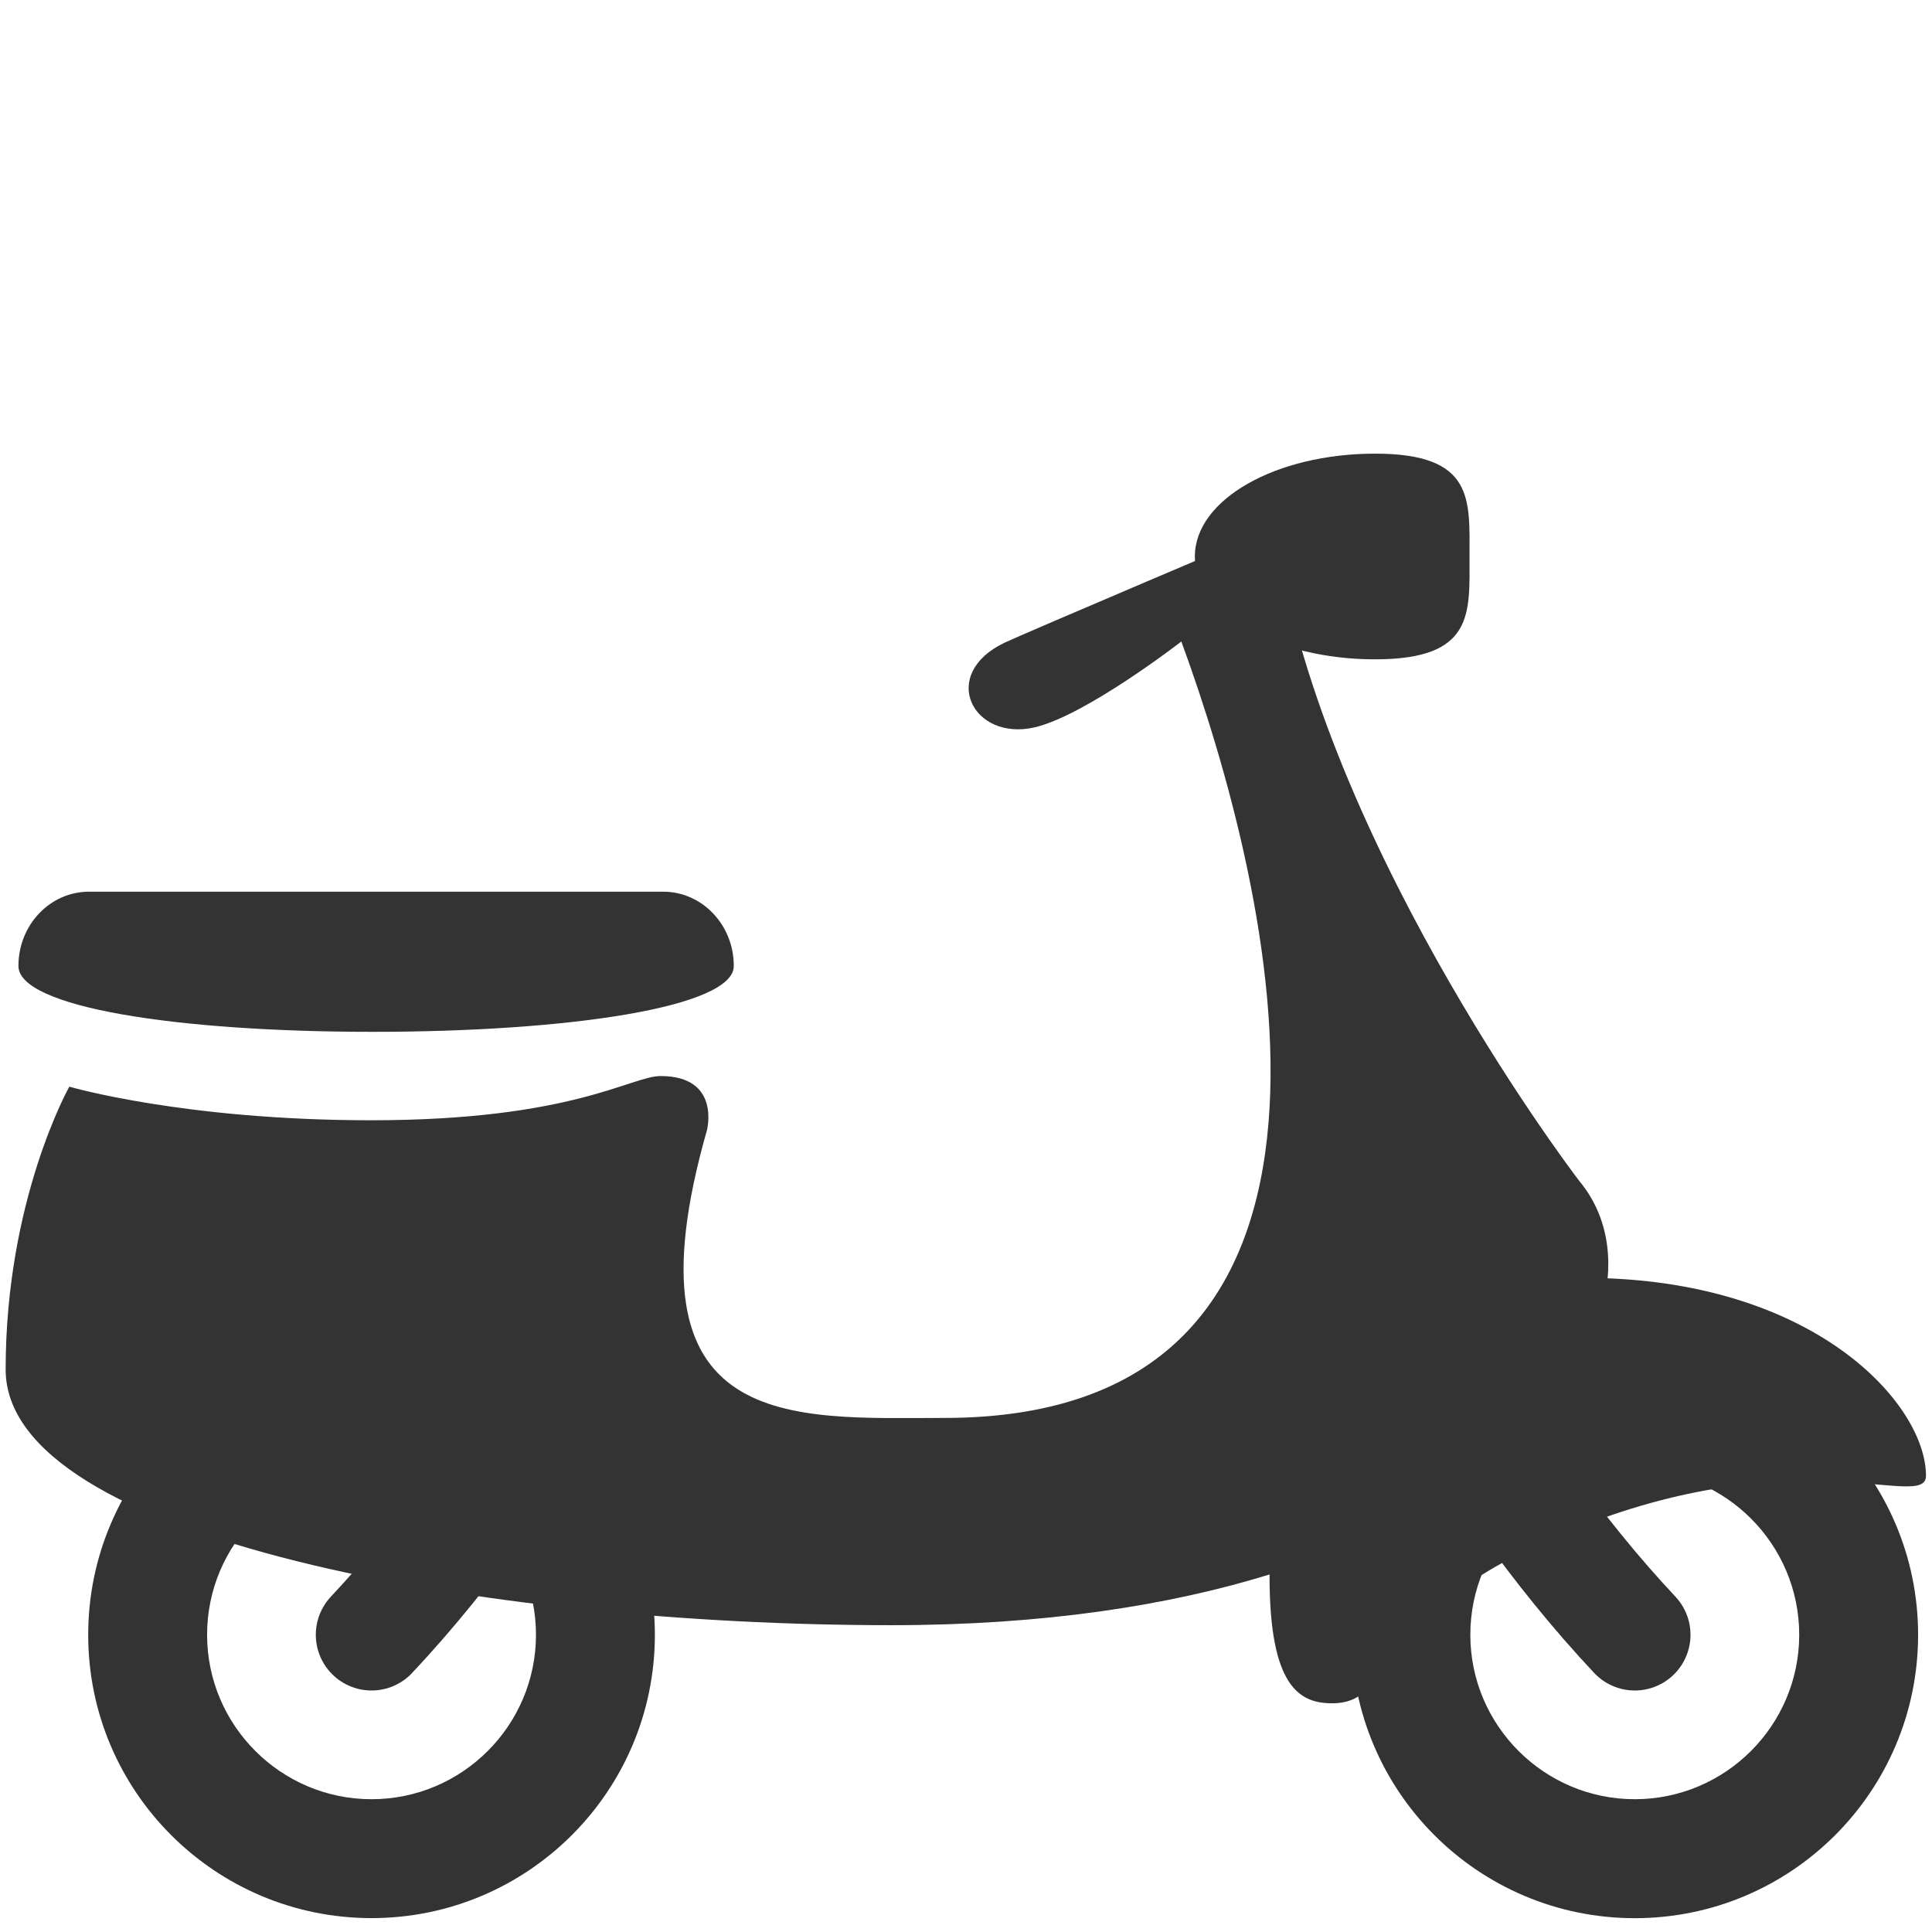 <?xml version="1.0" encoding="utf-8"?>
<!-- Generator: Adobe Illustrator 15.0.0, SVG Export Plug-In . SVG Version: 6.00 Build 0)  -->
<!DOCTYPE svg PUBLIC "-//W3C//DTD SVG 1.1//EN" "http://www.w3.org/Graphics/SVG/1.1/DTD/svg11.dtd">
<svg version="1.1" id="Layer_1" xmlns="http://www.w3.org/2000/svg" xmlns:xlink="http://www.w3.org/1999/xlink" x="0px" y="0px"
	 width="26px" height="26px" viewBox="0 0 26 26" enable-background="new 0 0 26 26" xml:space="preserve">
<rect x="902" y="1469" fill="#333333" width="26" height="2"/>
<rect x="902" y="1489" fill="#333333" width="26" height="2"/>
<rect x="906" y="1474" fill="#333333" width="18" height="2"/>
<rect x="902" y="1479" fill="#333333" width="26" height="2"/>
<rect x="906" y="1484" fill="#333333" width="18" height="2"/>
<rect x="902" y="1467" fill="none" width="26" height="26"/>
<rect fill="none" width="26" height="26"/>
<g>
	<path fill="#333333" d="M22,19.787c1.22,0,2.213,0.993,2.213,2.213S23.22,24.213,22,24.213S19.787,23.22,19.787,22
		S20.78,19.787,22,19.787 M22,18.188c-2.105,0-3.813,1.707-3.813,3.813s1.707,3.813,3.813,3.813s3.813-1.707,3.813-3.813
		S24.105,18.188,22,18.188L22,18.188z"/>
</g>
<g>
	<path fill="#333333" d="M5,19.787c1.22,0,2.213,0.993,2.213,2.213S6.22,24.213,5,24.213S2.787,23.22,2.787,22S3.78,19.787,5,19.787
		 M5,18.188c-2.105,0-3.813,1.707-3.813,3.813S2.895,25.813,5,25.813S8.813,24.105,8.813,22S7.105,18.188,5,18.188L5,18.188z"/>
</g>
<path fill="none" stroke="#333333" stroke-width="1.5" stroke-linecap="round" stroke-linejoin="round" stroke-miterlimit="10" d="
	M19.284,18.246C20.043,19.57,20.944,20.875,22,22"/>
<path fill="none" stroke="#333333" stroke-width="1.5" stroke-linecap="round" stroke-linejoin="round" stroke-miterlimit="10" d="
	M7.716,18.246C6.957,19.57,6.056,20.875,5,22"/>
<path fill="#333333" d="M17.925,22.922c0.898,0,0.401-1.17,3.191-2.317c3.09-1.271,4.803-0.26,4.803-0.745
	c0-0.967-1.511-2.663-4.601-2.663c-2.451,0-4.233,1.617-4.233,4.015C17.085,22.695,17.486,22.922,17.925,22.922z"/>
<path fill="#333333" d="M21.262,15.904c-0.221-0.285-3.545-4.735-4.105-8.811c0,0-3.403,1.443-3.64,1.557
	c-0.889,0.427-0.426,1.332,0.408,1.138c0.691-0.161,1.973-1.155,1.973-1.155c1.231,3.359,2.959,10.449-3.189,10.449
	c-2.046,0-4.365,0.223-3.195-3.873c0,0,0.19-0.728-0.623-0.728c-0.402,0-1.181,0.595-3.897,0.595c-2.515,0-4.061-0.452-4.061-0.452
	s-0.857,1.517-0.857,3.806s6.465,3.441,11.92,3.441C20.184,21.871,22.698,17.648,21.262,15.904z"/>
<path fill="#333333" d="M19.776,7.488c0,0.765,0.068,1.385-1.271,1.385c-1.34,0-2.425-0.62-2.425-1.385
	c0-0.763,1.085-1.383,2.425-1.383C19.845,6.105,19.776,6.726,19.776,7.488z"/>
<path fill="#333333" d="M0.248,13c0,0.553,2.117,0.886,4.767,0.886s4.86-0.333,4.86-0.886l0,0c0-0.553-0.425-1-0.95-1H1.198
	C0.673,12,0.248,12.447,0.248,13L0.248,13z"/>
</svg>
